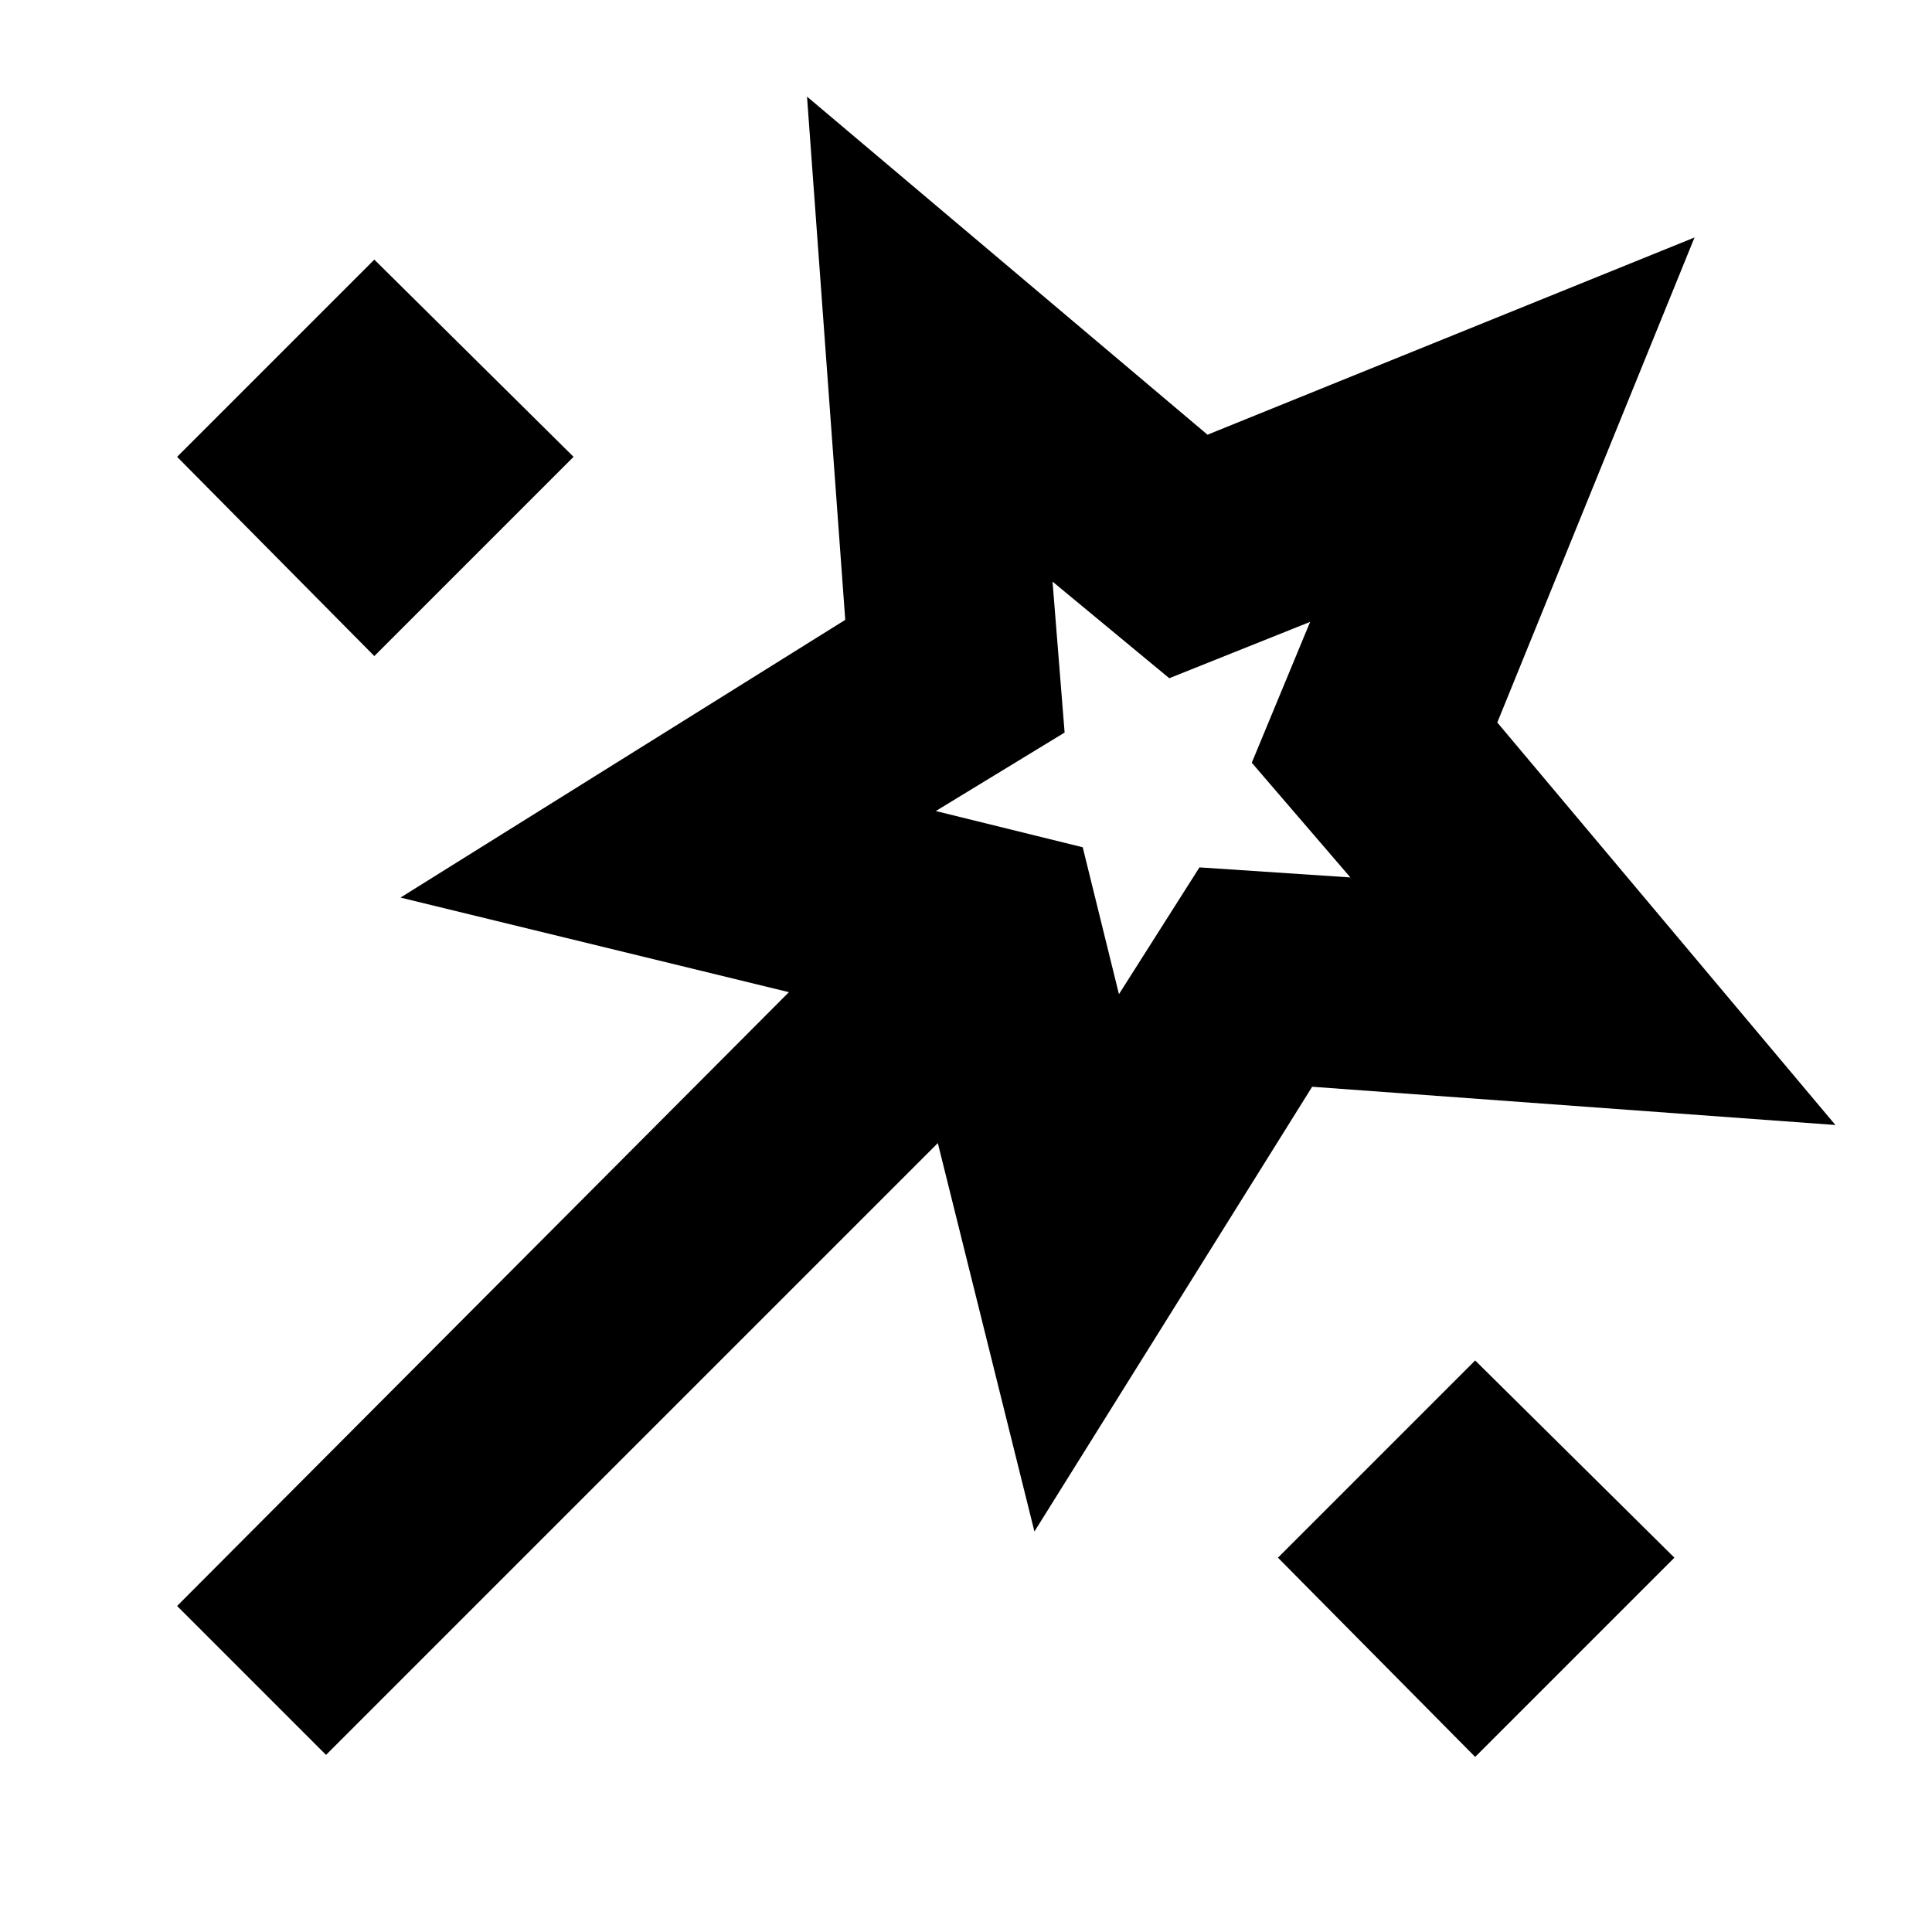 <svg xmlns="http://www.w3.org/2000/svg" height="24" viewBox="0 -960 960 960" width="24"><path d="m162-88-74-74 304-305-193-47 221-138-19-260 199 168 242-98-98 241 168 200-260-19-138 221-48-193L162-88Zm24-546-98-99 98-98 99 98-99 99Zm370 168 40-63 75 5-49-57 29-70-70 28-58-48 6 75-64 39 73 18 18 73ZM733-87l-98-99 98-98 99 98-99 99ZM568-569Z"/></svg>